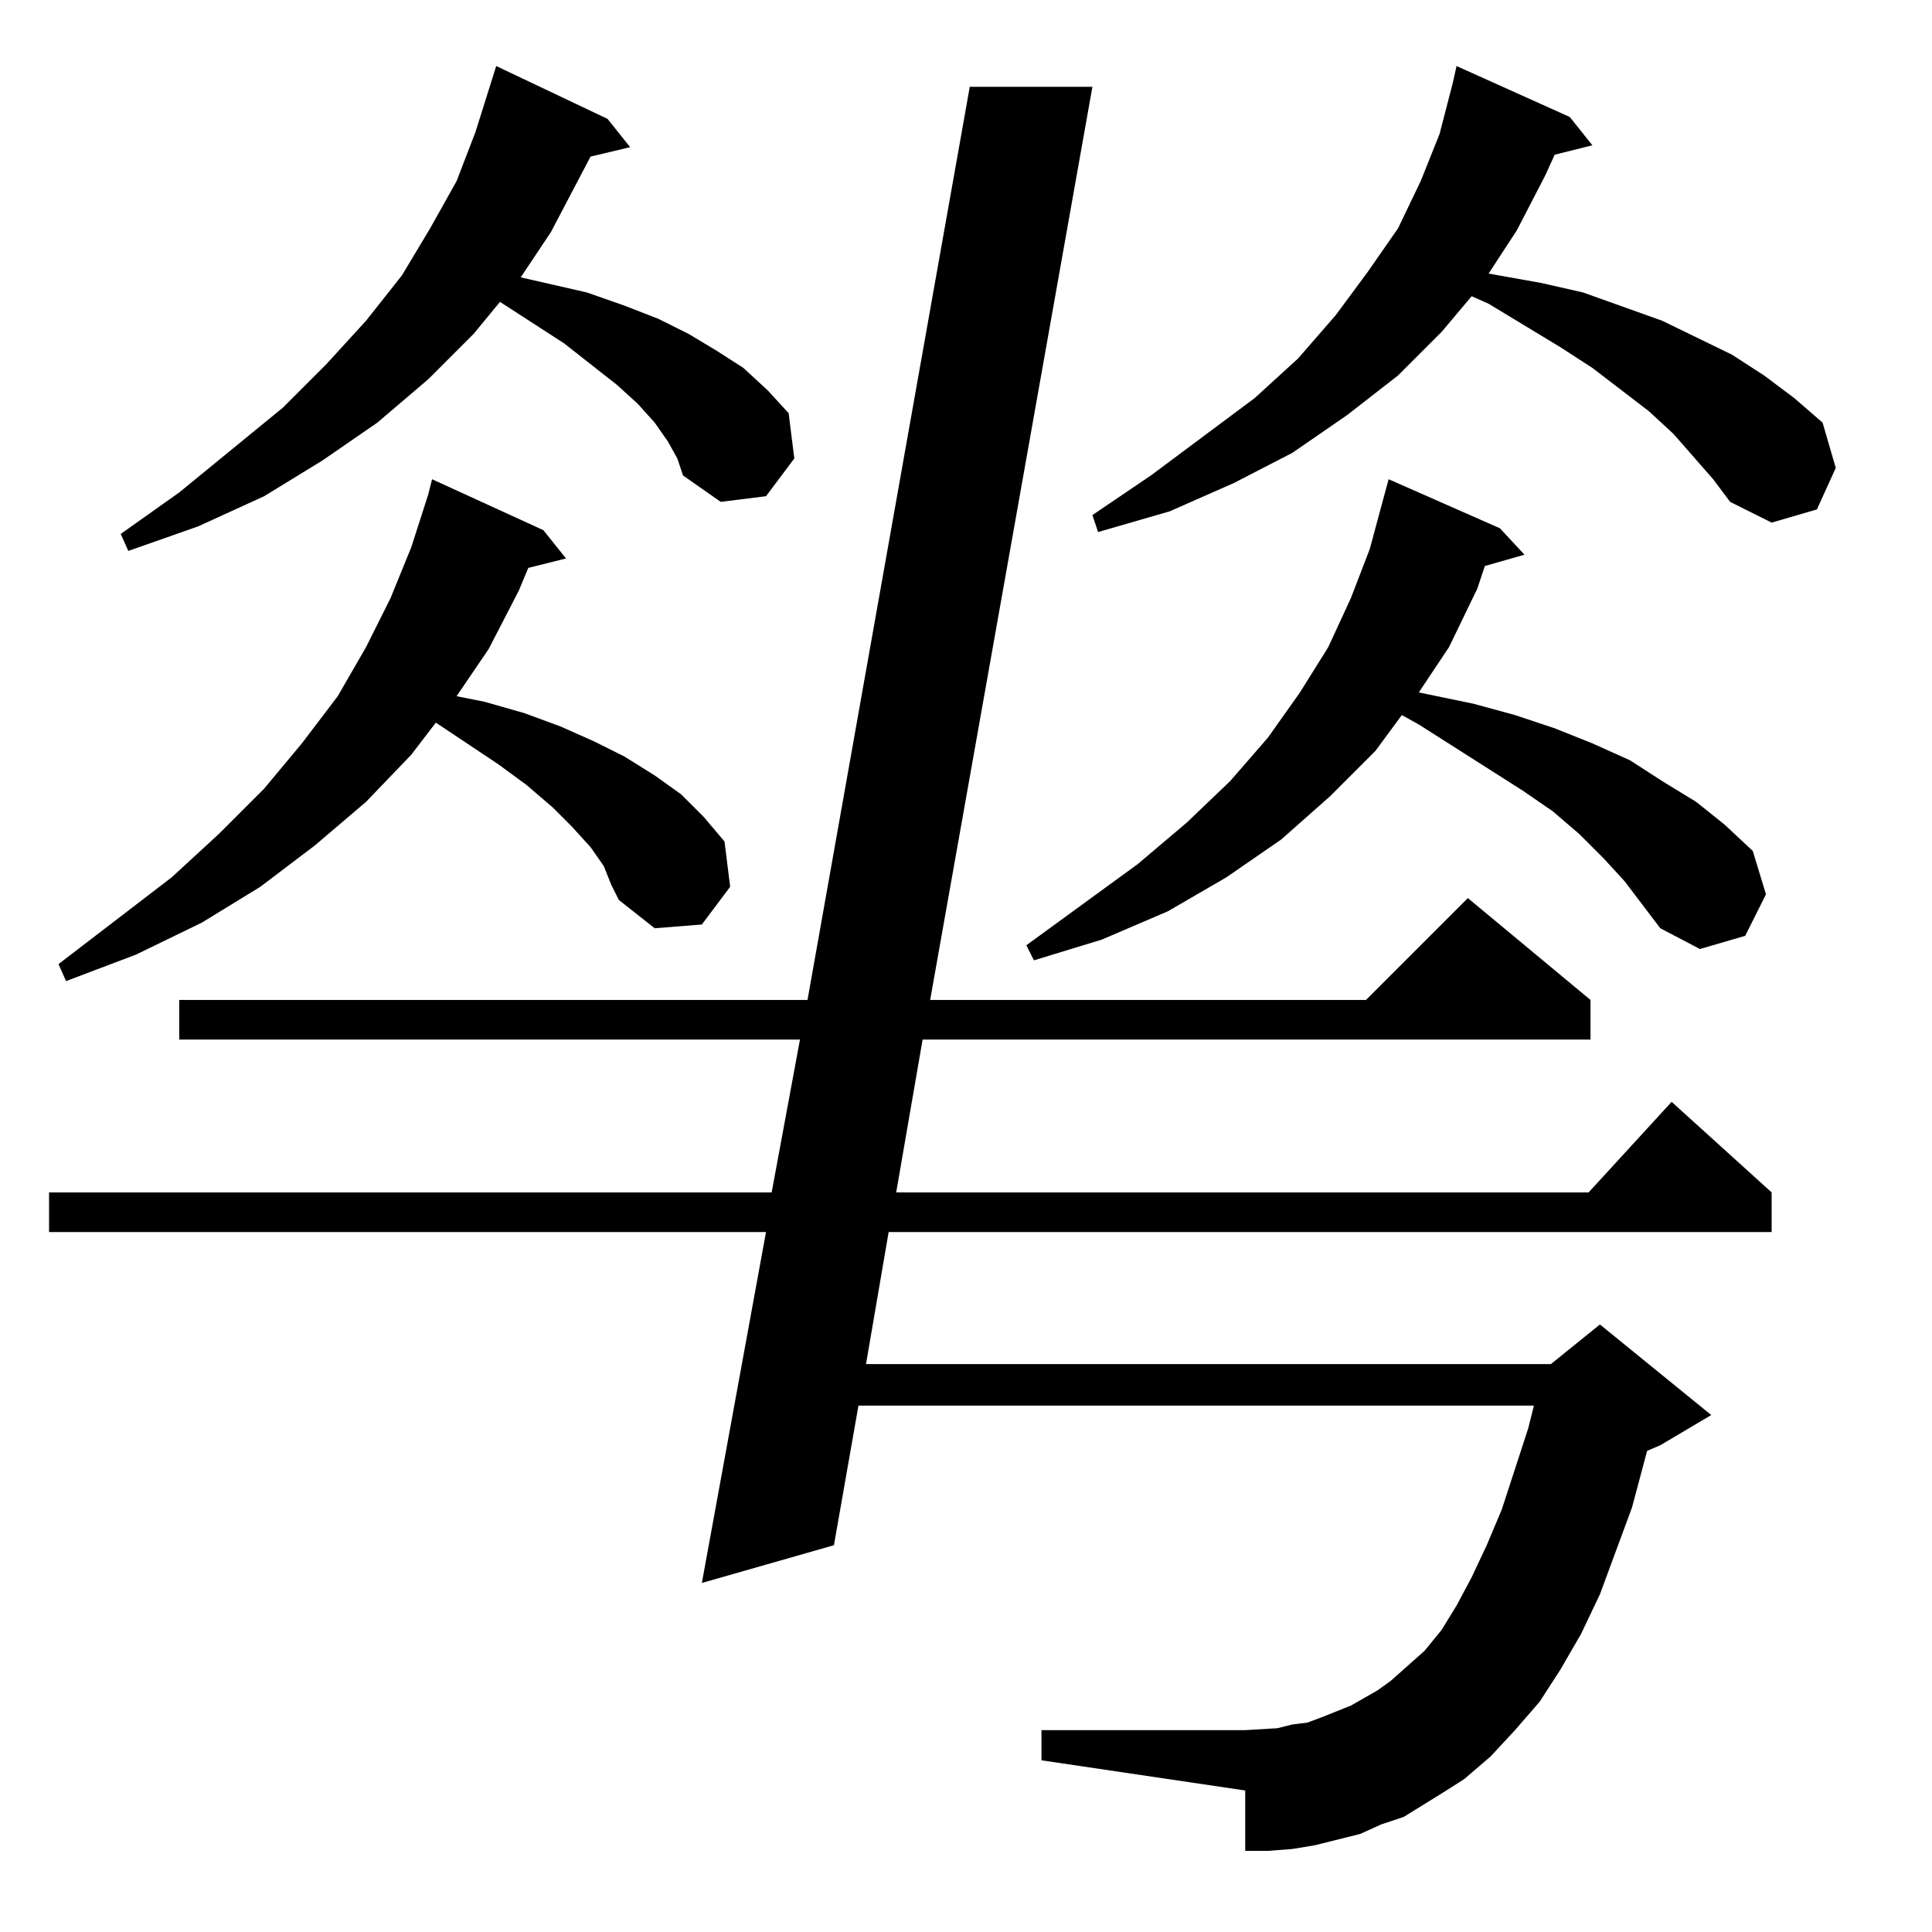 <?xml version="1.0" standalone="no"?>
<!DOCTYPE svg PUBLIC "-//W3C//DTD SVG 1.1//EN" "http://www.w3.org/Graphics/SVG/1.1/DTD/svg11.dtd" >
<svg xmlns="http://www.w3.org/2000/svg" xmlns:xlink="http://www.w3.org/1999/xlink" version="1.1" viewBox="0 -144 1024 1024">
  <g transform="matrix(1 0 0 -1 0 880)">
   <path fill="currentColor"
d="M771 88l-3 3zM324 555l-4 10l-7 10l-10 11l-10 10l-14 12l-15 11l-33 22l-13 -17l-24 -25l-27 -23l-29 -22l-31 -19l-35 -17l-37 -14l-4 9l60 46l25 23l24 24l20 24l19 25l15 26l13 26l11 27l9 28l2 8l59 -27l12 -15l-20 -5l-5 -12l-16 -31l-17 -25l15 -3l21 -6l19 -7
l18 -8l16 -8l16 -10l14 -10l12 -12l11 -13l3 -24l-15 -20l-25 -2l-19 15zM880 532l-19 25l-11 12l-13 13l-14 12l-16 11l-55 35l-9 5l-14 -19l-24 -24l-26 -23l-29 -20l-31 -18l-35 -15l-36 -11l-4 8l59 43l26 22l23 22l20 23l17 24l15 24l12 26l10 26l10 37l59 -26l13 -14
l-21 -6l-4 -12l-15 -31l-16 -24l29 -6l22 -6l21 -7l20 -8l20 -9l17 -11l18 -11l15 -12l15 -14l7 -23l-11 -22l-24 -7zM359 781l-5 9l-7 10l-9 10l-11 10l-28 22l-34 22l-14 -17l-24 -24l-27 -23l-29 -20l-31 -19l-35 -16l-37 -13l-4 9l31 22l55 45l23 23l21 23l19 24l15 25
l14 25l10 26l11 35l59 -28l12 -15l-21 -5l-21 -40l-16 -24l35 -8l20 -7l18 -7l16 -8l15 -9l14 -9l13 -12l11 -12l3 -24l-15 -20l-24 -3l-20 14zM908 770l-21 24l-13 12l-30 23l-17 11l-38 23l-9 4l-16 -19l-23 -23l-27 -21l-29 -20l-31 -16l-34 -15l-38 -11l-3 9l31 21
l55 41l23 21l20 23l17 23l16 23l12 25l10 25l7 27l2 9l60 -27l12 -15l-20 -5l-5 -11l-15 -29l-15 -23l28 -5l22 -5l42 -15l37 -18l17 -11l16 -12l15 -13l7 -24l-10 -22l-24 -7l-22 11zM737 133l18 16l9 11l8 13l8 15l8 17l8 19l14 43l3 12h-358l-13 -74l-70 -20l34 186h-380
v21h383l15 81h-329v21h333l86 484h65l-86 -484h231l54 54l65 -54v-21h-354l-14 -81h367l44 48l53 -48v-21h-468l-12 -70h363l26 21l59 -48l-27 -16l-7 -3l-8 -30l-17 -46l-10 -21l-11 -19l-11 -17l-13 -15l-13 -14l-14 -12l-11 -7l-21 -13l-12 -4l-11 -5l-12 -3l-12 -3
l-12 -2l-13 -1h-12v32l-108 16v16h108l17 1l8 2l8 1l8 3l15 6l7 4l7 4z" />
  </g>

</svg>
